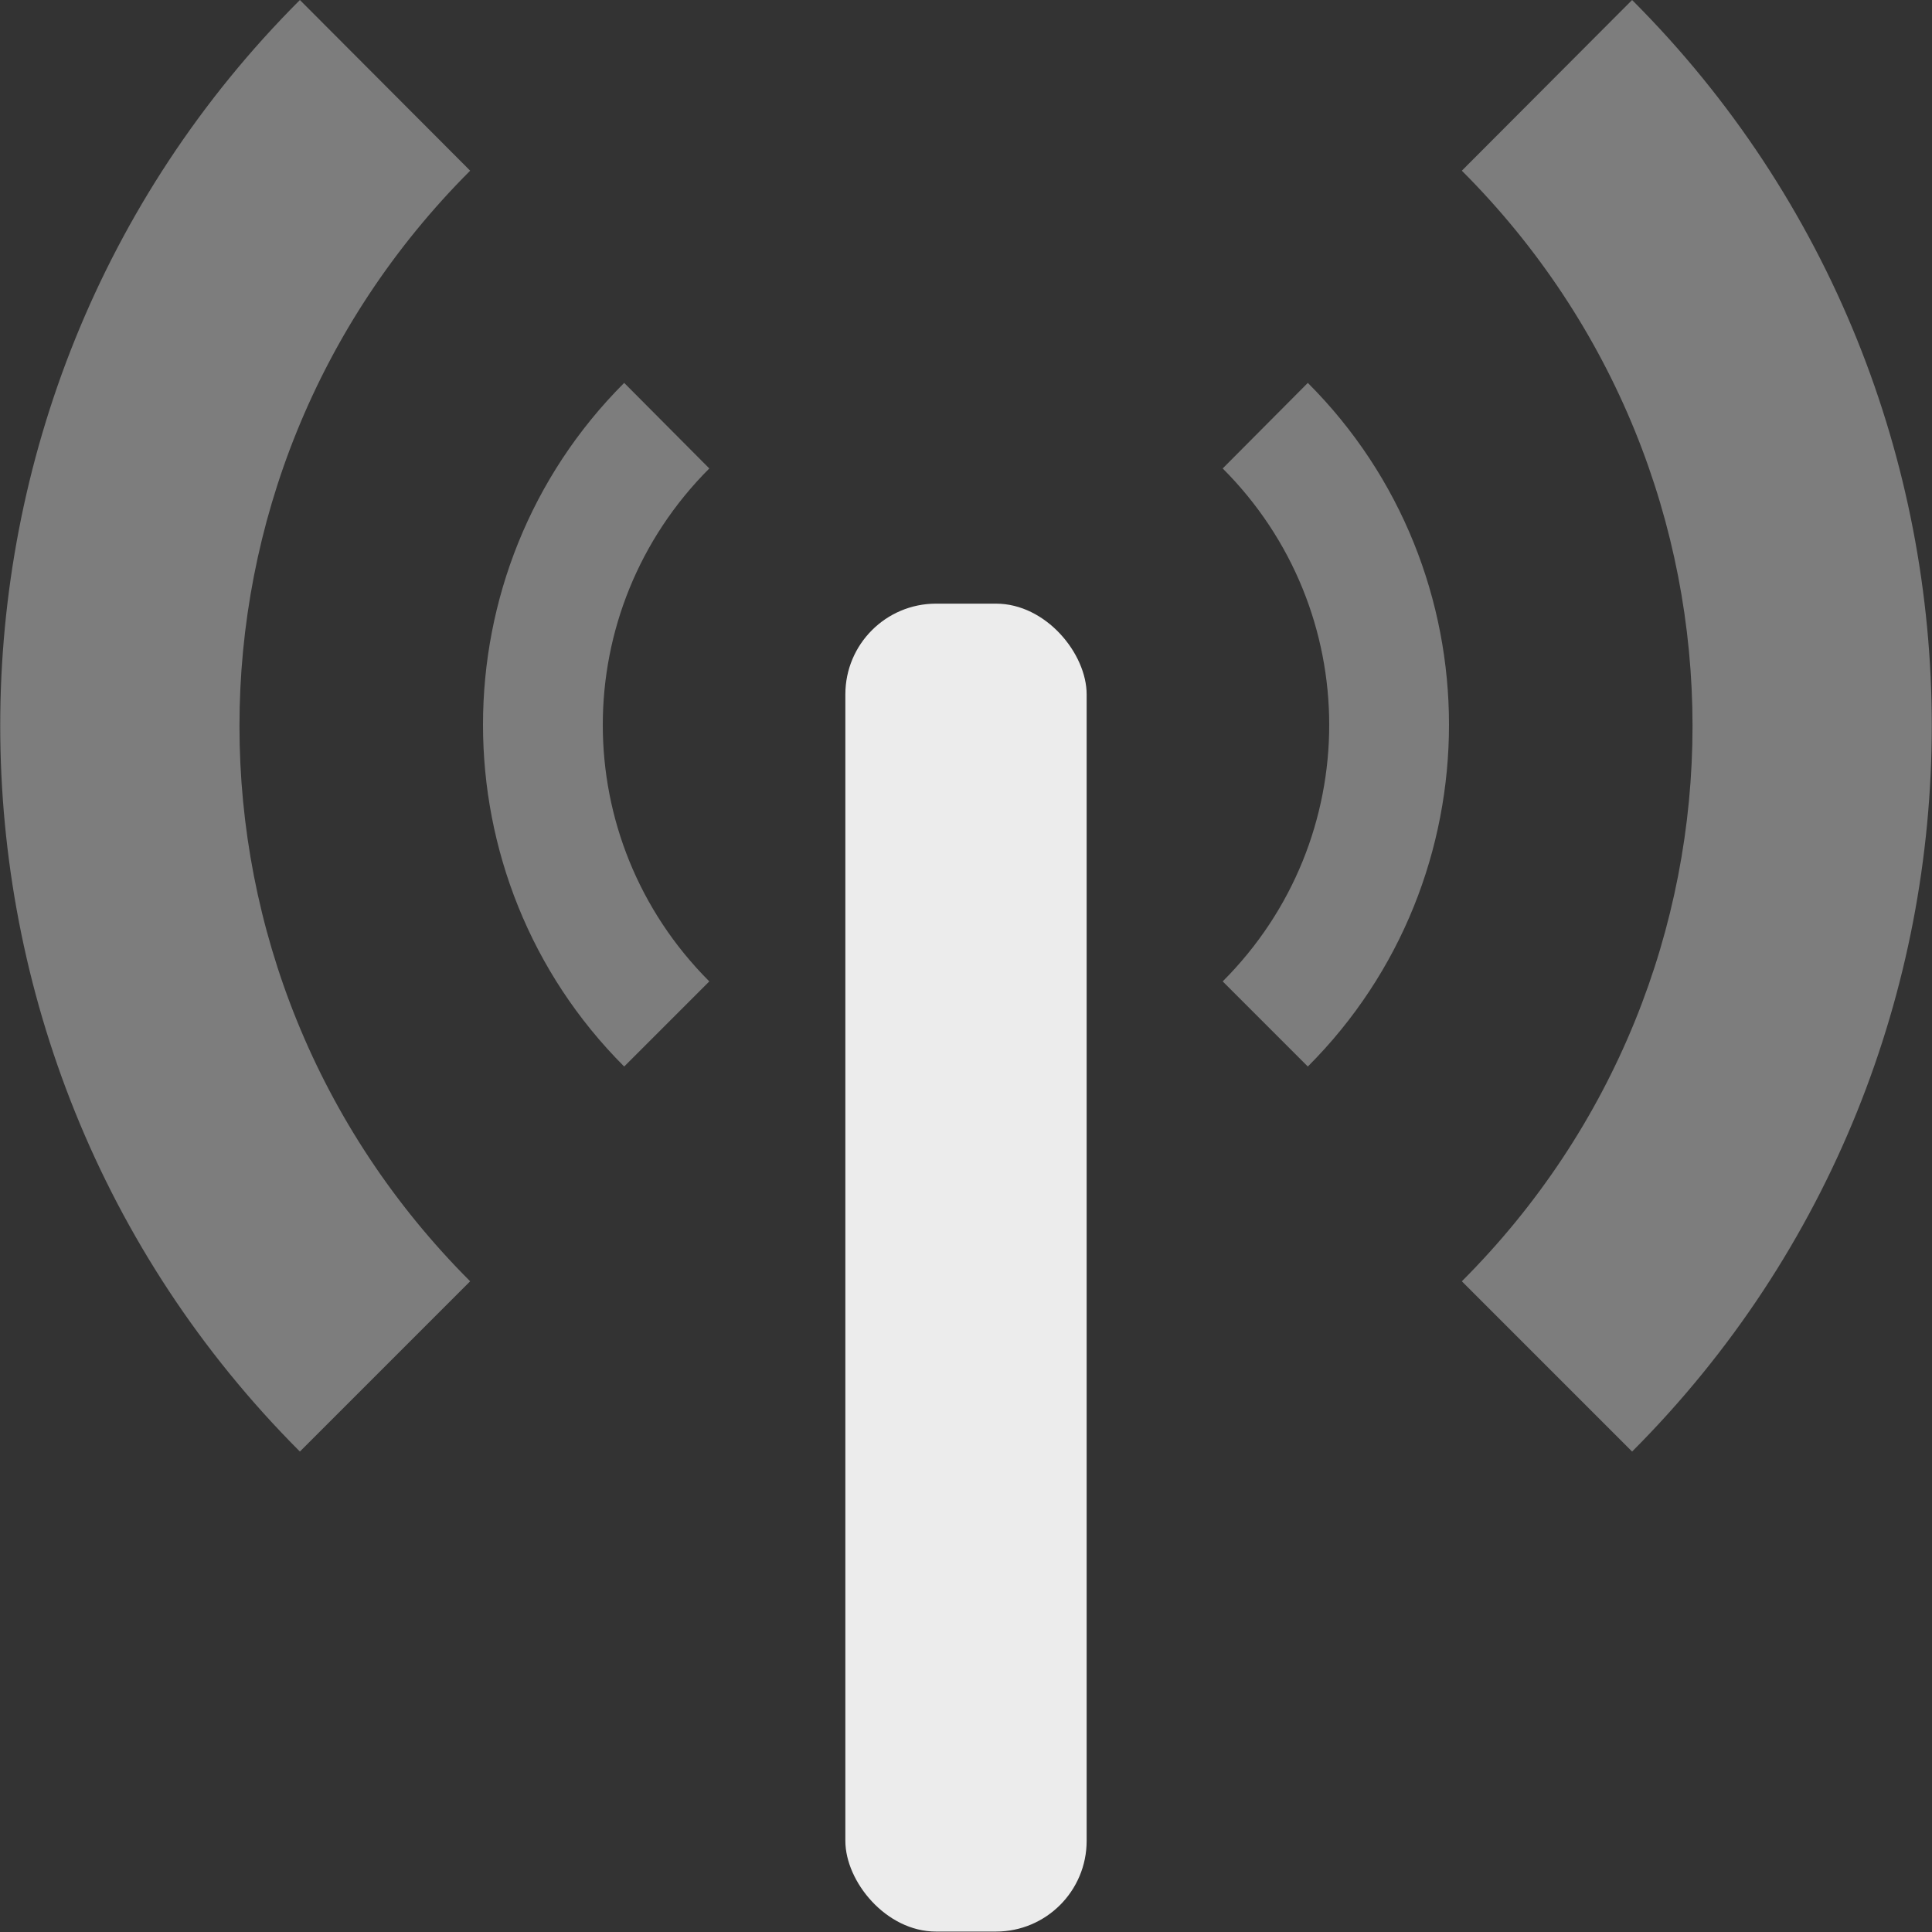 <svg height="16" width="16" xmlns="http://www.w3.org/2000/svg" viewBox="0 0 4.516 4.516">
 <rect x="0" y="0" width="4.516" height="4.516" fill="#333333" stroke="none"/>
 <rect width="0.564" style="fill:#ececec;opacity:1;fill-opacity:1;stroke:none;fill-rule:nonzero" x="1.976" y="1.411" height="3.104" rx="0.212"/>
 <path d="m 0.701 0 c -0.934 0.934 -0.934 2.458 0 3.393 l 0.398 -0.398 c -0.719 -0.719 -0.719 -1.877 0 -2.596 z" style="visibility:visible;shape-rendering:auto;color-interpolation-filters:linearRGB;fill:#ececec;opacity:0.4;image-rendering:auto;fill-opacity:1;text-rendering:auto;stroke:none;display:inline;color:#000;fill-rule:nonzero;color-rendering:auto;color-interpolation:sRGB"/>
 <path d="m 1.459 0.895 c -0.44 0.44 -0.44 1.158 0 1.598 l 0.199 -0.199 c -0.332 -0.332 -0.332 -0.867 0 -1.199 z" style="visibility:visible;shape-rendering:auto;color-interpolation-filters:linearRGB;fill:#ececec;opacity:0.4;image-rendering:auto;fill-opacity:1;text-rendering:auto;stroke:none;display:inline;color:#000;fill-rule:nonzero;color-rendering:auto;color-interpolation:sRGB"/>
 <path d="m 3.815 0 c 0.934 0.934 0.934 2.458 0 3.393 l -0.398 -0.398 c 0.719 -0.719 0.719 -1.877 0 -2.596 z" style="visibility:visible;shape-rendering:auto;color-interpolation-filters:linearRGB;fill:#ececec;opacity:0.4;image-rendering:auto;fill-opacity:1;text-rendering:auto;stroke:none;display:inline;color:#000;fill-rule:nonzero;color-rendering:auto;color-interpolation:sRGB"/>
 <path d="m 3.057 0.895 c 0.44 0.44 0.44 1.158 0 1.598 l -0.199 -0.199 c 0.332 -0.332 0.332 -0.867 0 -1.199 z" style="visibility:visible;shape-rendering:auto;color-interpolation-filters:linearRGB;fill:#ececec;opacity:0.4;image-rendering:auto;fill-opacity:1;text-rendering:auto;stroke:none;display:inline;color:#000;fill-rule:nonzero;color-rendering:auto;color-interpolation:sRGB"/>
</svg>
